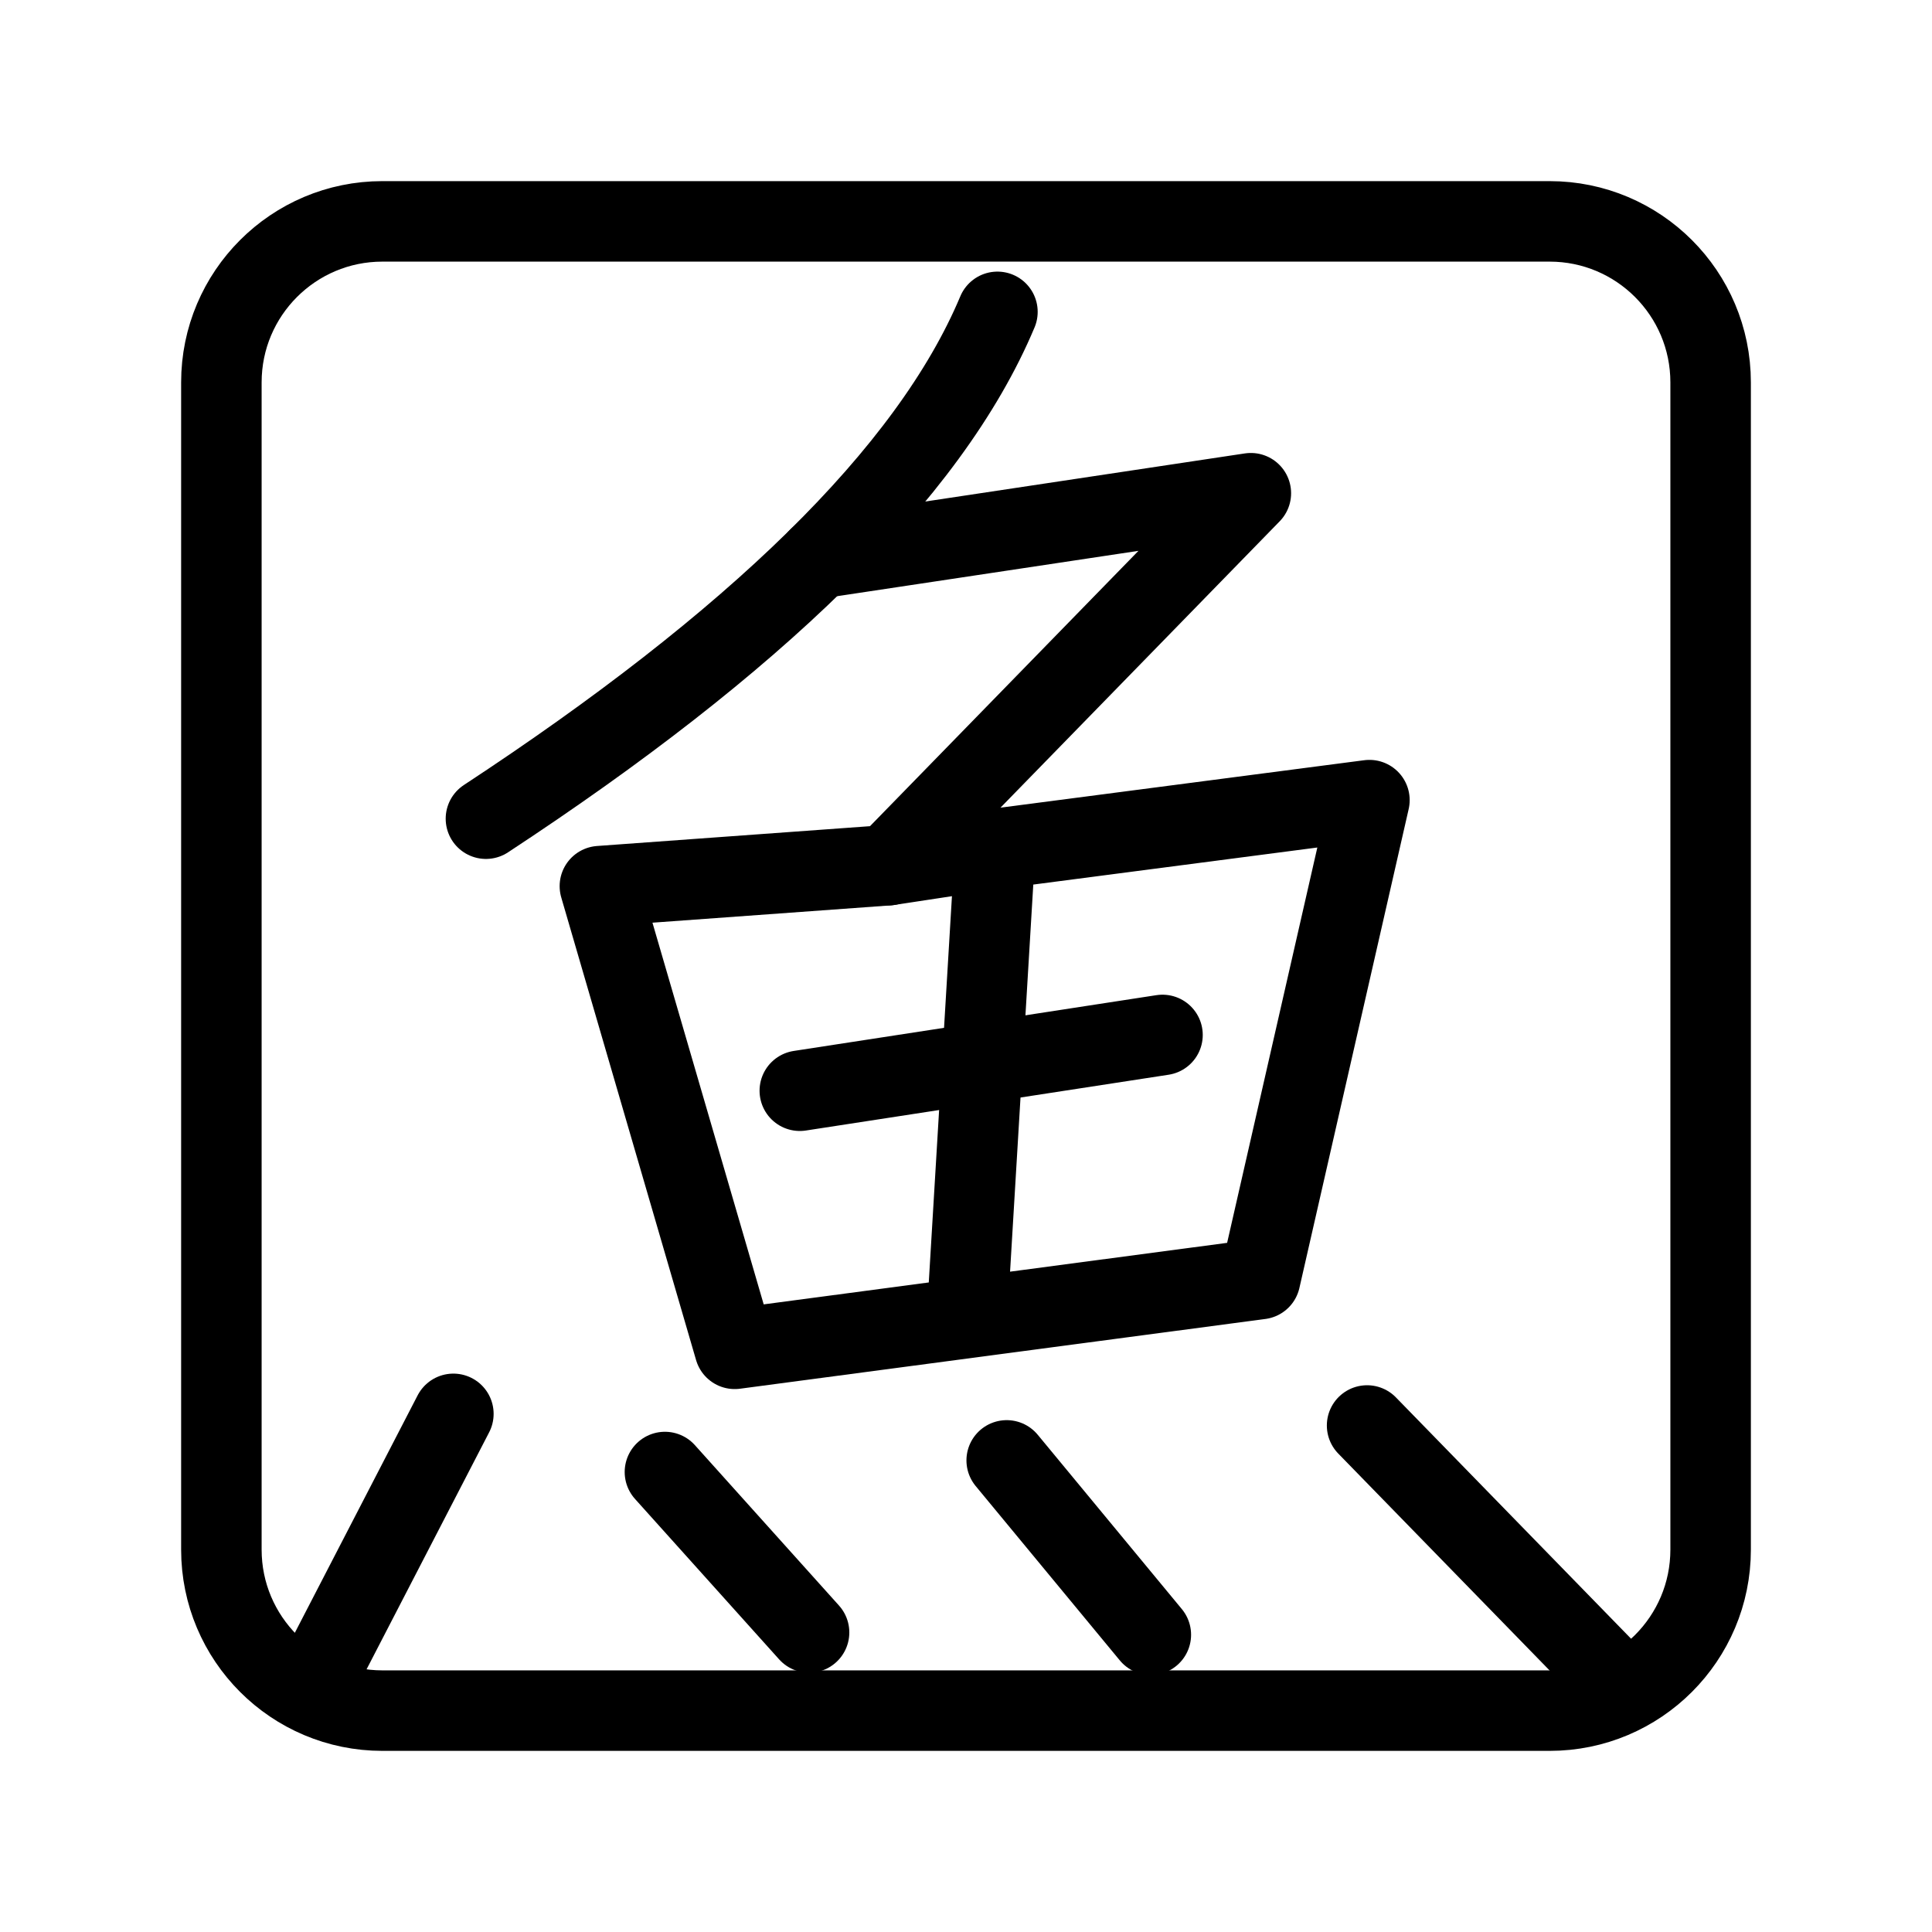 <?xml version="1.0" encoding="UTF-8"?><svg id="a" xmlns="http://www.w3.org/2000/svg" viewBox="0 0 48 48"><defs><style>.m{stroke-width:2px;fill:none;stroke:#000;stroke-linecap:round;stroke-linejoin:round;}</style></defs><g id="b"><path id="c" class="m" d="M12.073,20.34c6.612-4.342,11.012-8.549,12.708-12.592"/><path id="d" class="m" d="M20.333,13.871l10.744-1.617-9.011,9.242-7.162.52,3.35,11.495,13.054-1.733,2.715-11.899-9.3,1.213-.693,11.552"/><path id="e" class="m" d="M19.871,27.099l9.011-1.386"/><path id="f" class="m" d="M11.264,35.127l-3.529,6.823"/><path id="g" class="m" d="M16.52,36.572l3.581,3.986"/><path id="h" class="m" d="M25.011,36.283l3.581,4.332"/><path id="i" class="m" d="M33.965,35.416l6.302,6.467"/><path id="j" class="m" d="M24.723,21.091l-2.657.404"/></g><g id="k"><path id="l" class="m" d="M38.5,5.5H9.5c-2.209,0-4,1.791-4,4v29c0,2.209,1.791,4,4,4h29c2.209,0,4-1.791,4-4V9.5c0-2.209-1.791-4-4-4Z"/></g></svg>
